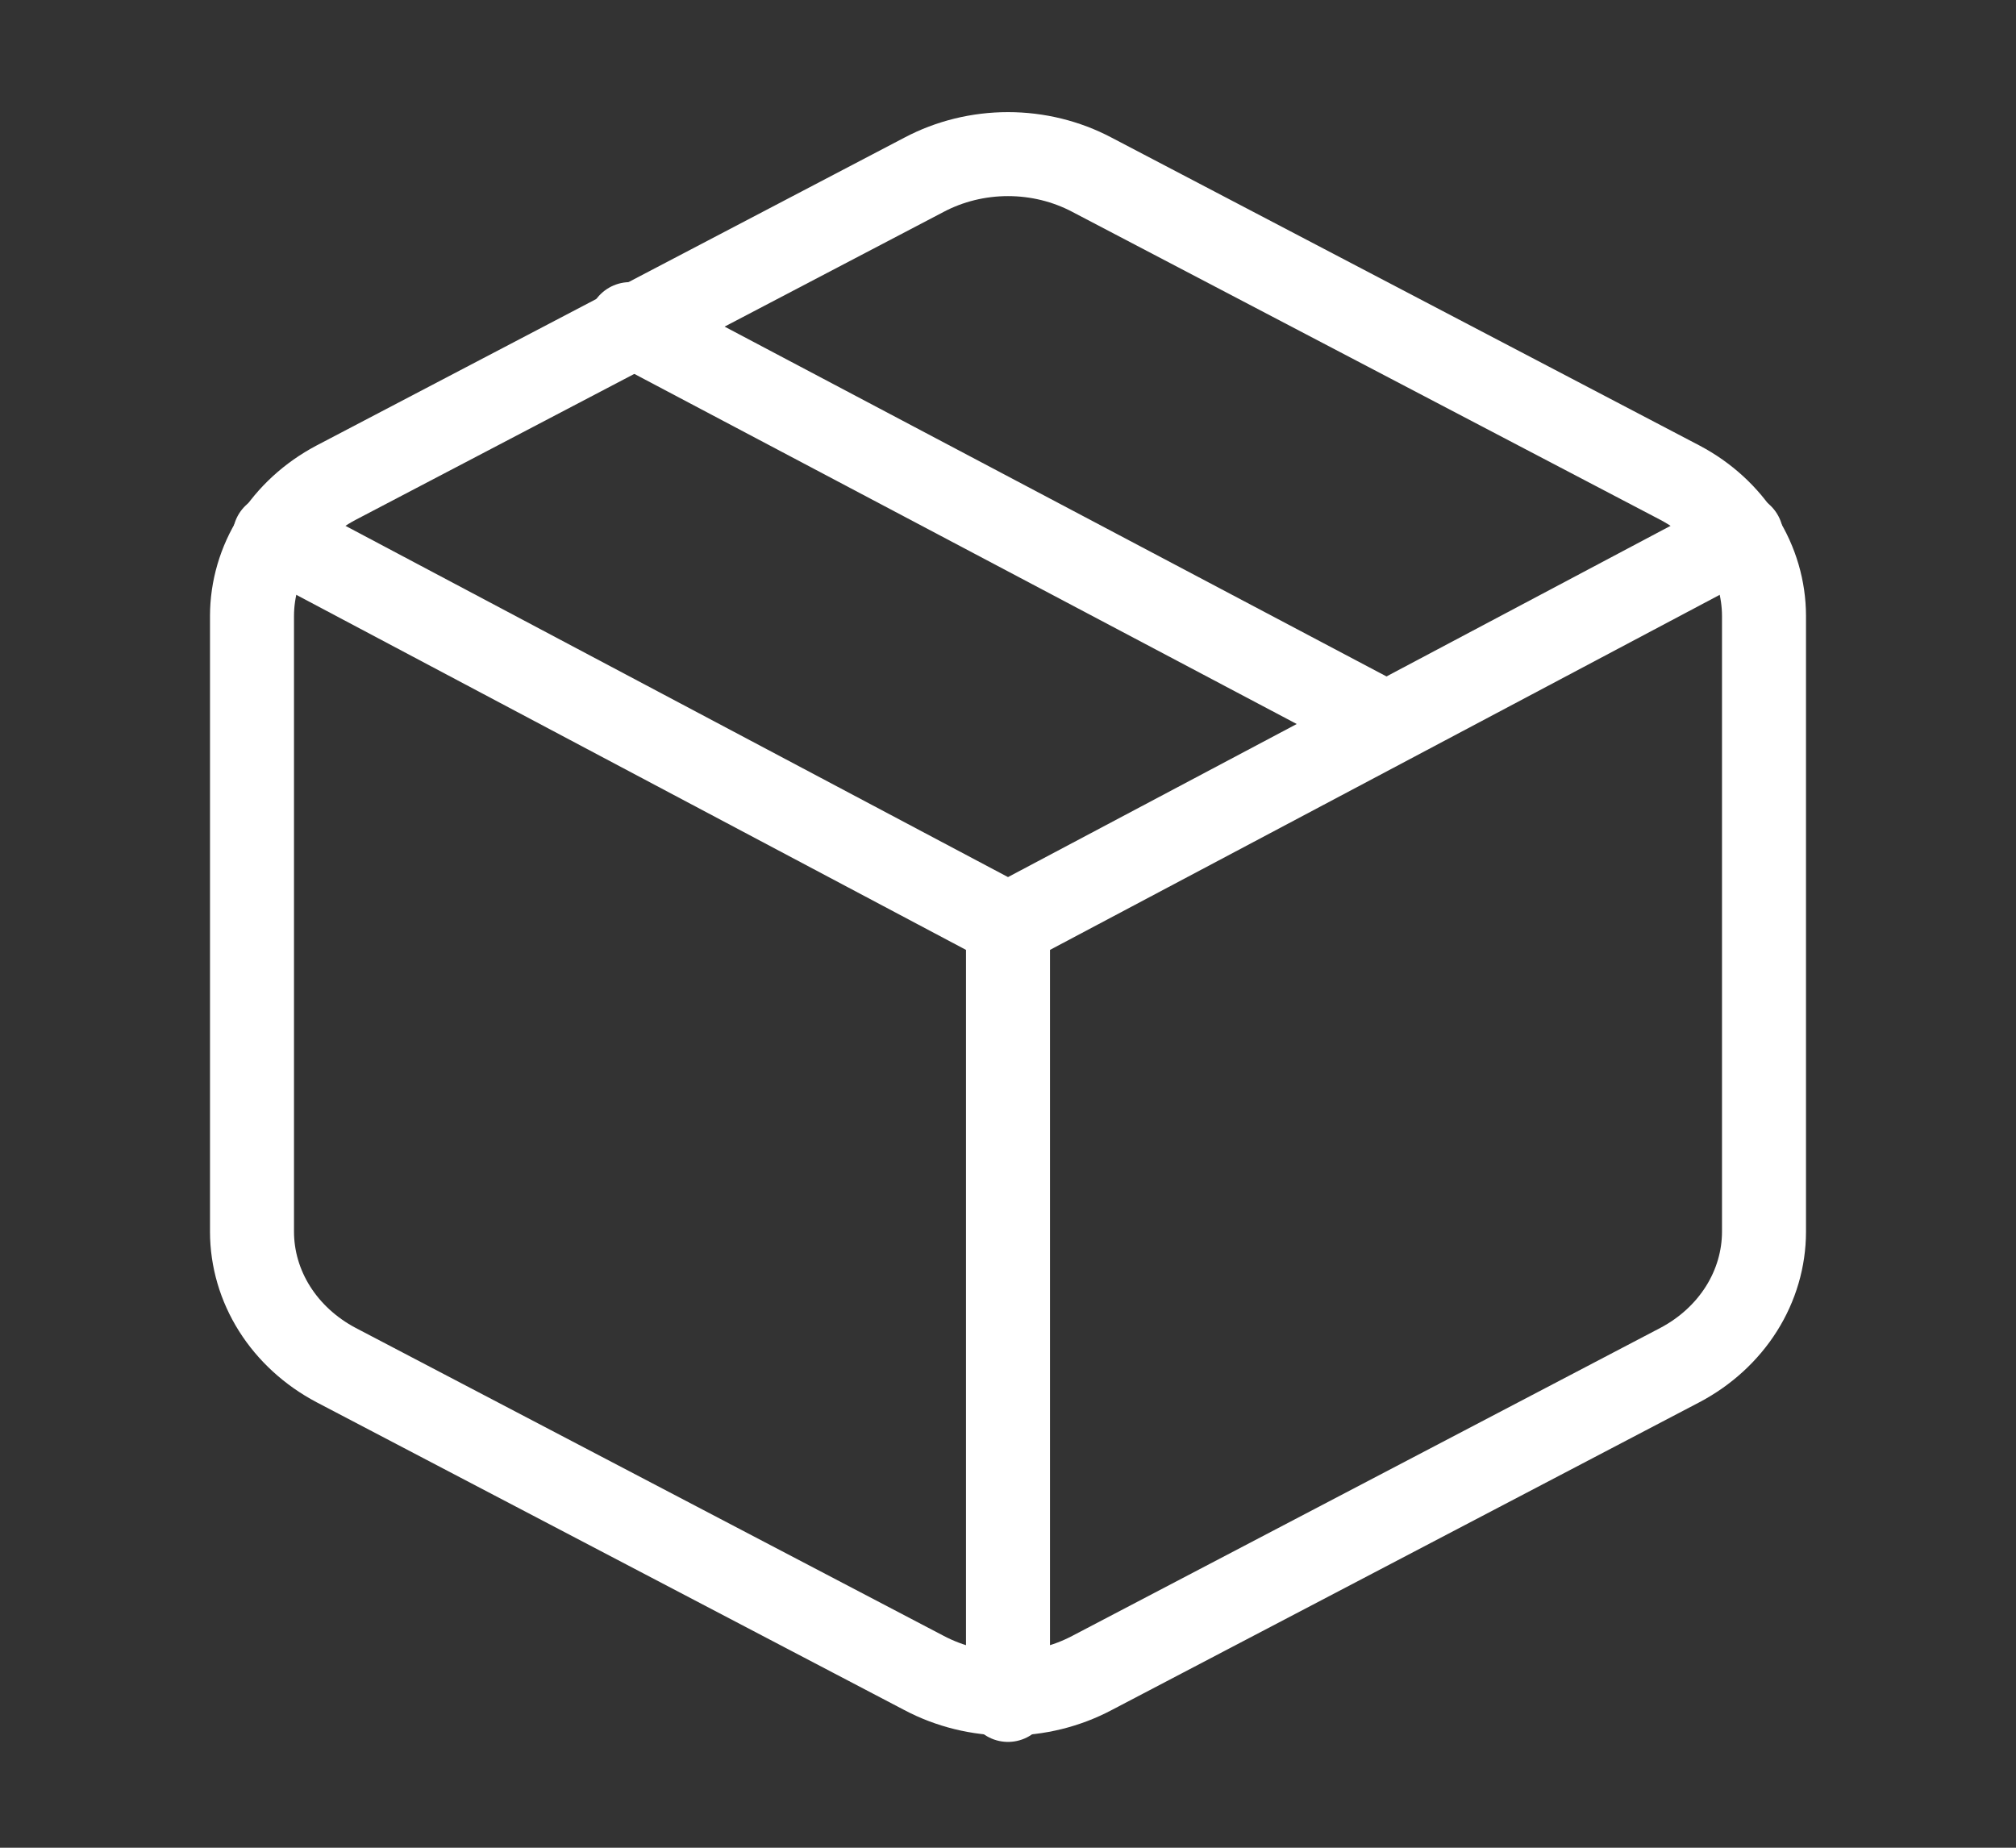 <?xml version="1.0" encoding="UTF-8" standalone="no"?><svg width='48' height='44' viewBox='0 0 48 44' fill='none' xmlns='http://www.w3.org/2000/svg'>
<rect x="0" y="0" width="48" height="44" fill="#333333" stroke="none"/>
<path d='M33 17.233L15 7.718' stroke='white' stroke-width='2' stroke-linecap='round' stroke-linejoin='round'/>
<path d='M42 29.333V14.667C41.999 14.024 41.814 13.392 41.463 12.835C41.112 12.279 40.608 11.816 40 11.495L26 4.162C25.392 3.84 24.702 3.67 24 3.67C23.298 3.67 22.608 3.84 22 4.162L8 11.495C7.393 11.816 6.888 12.279 6.537 12.835C6.186 13.392 6.001 14.024 6 14.667V29.333C6.001 29.976 6.186 30.608 6.537 31.165C6.888 31.721 7.393 32.184 8 32.505L22 39.838C22.608 40.16 23.298 40.33 24 40.33C24.702 40.33 25.392 40.16 26 39.838L40 32.505C40.608 32.184 41.112 31.721 41.463 31.165C41.814 30.608 41.999 29.976 42 29.333Z' stroke='white' stroke-width='2' stroke-linecap='round' stroke-linejoin='round'/>
<path d='M6.54 12.76L24 22.018L41.46 12.76' stroke='white' stroke-width='2' stroke-linecap='round' stroke-linejoin='round'/>
<path d='M24 40.48V22' stroke='white' stroke-width='2' stroke-linecap='round' stroke-linejoin='round'/>
</svg>

